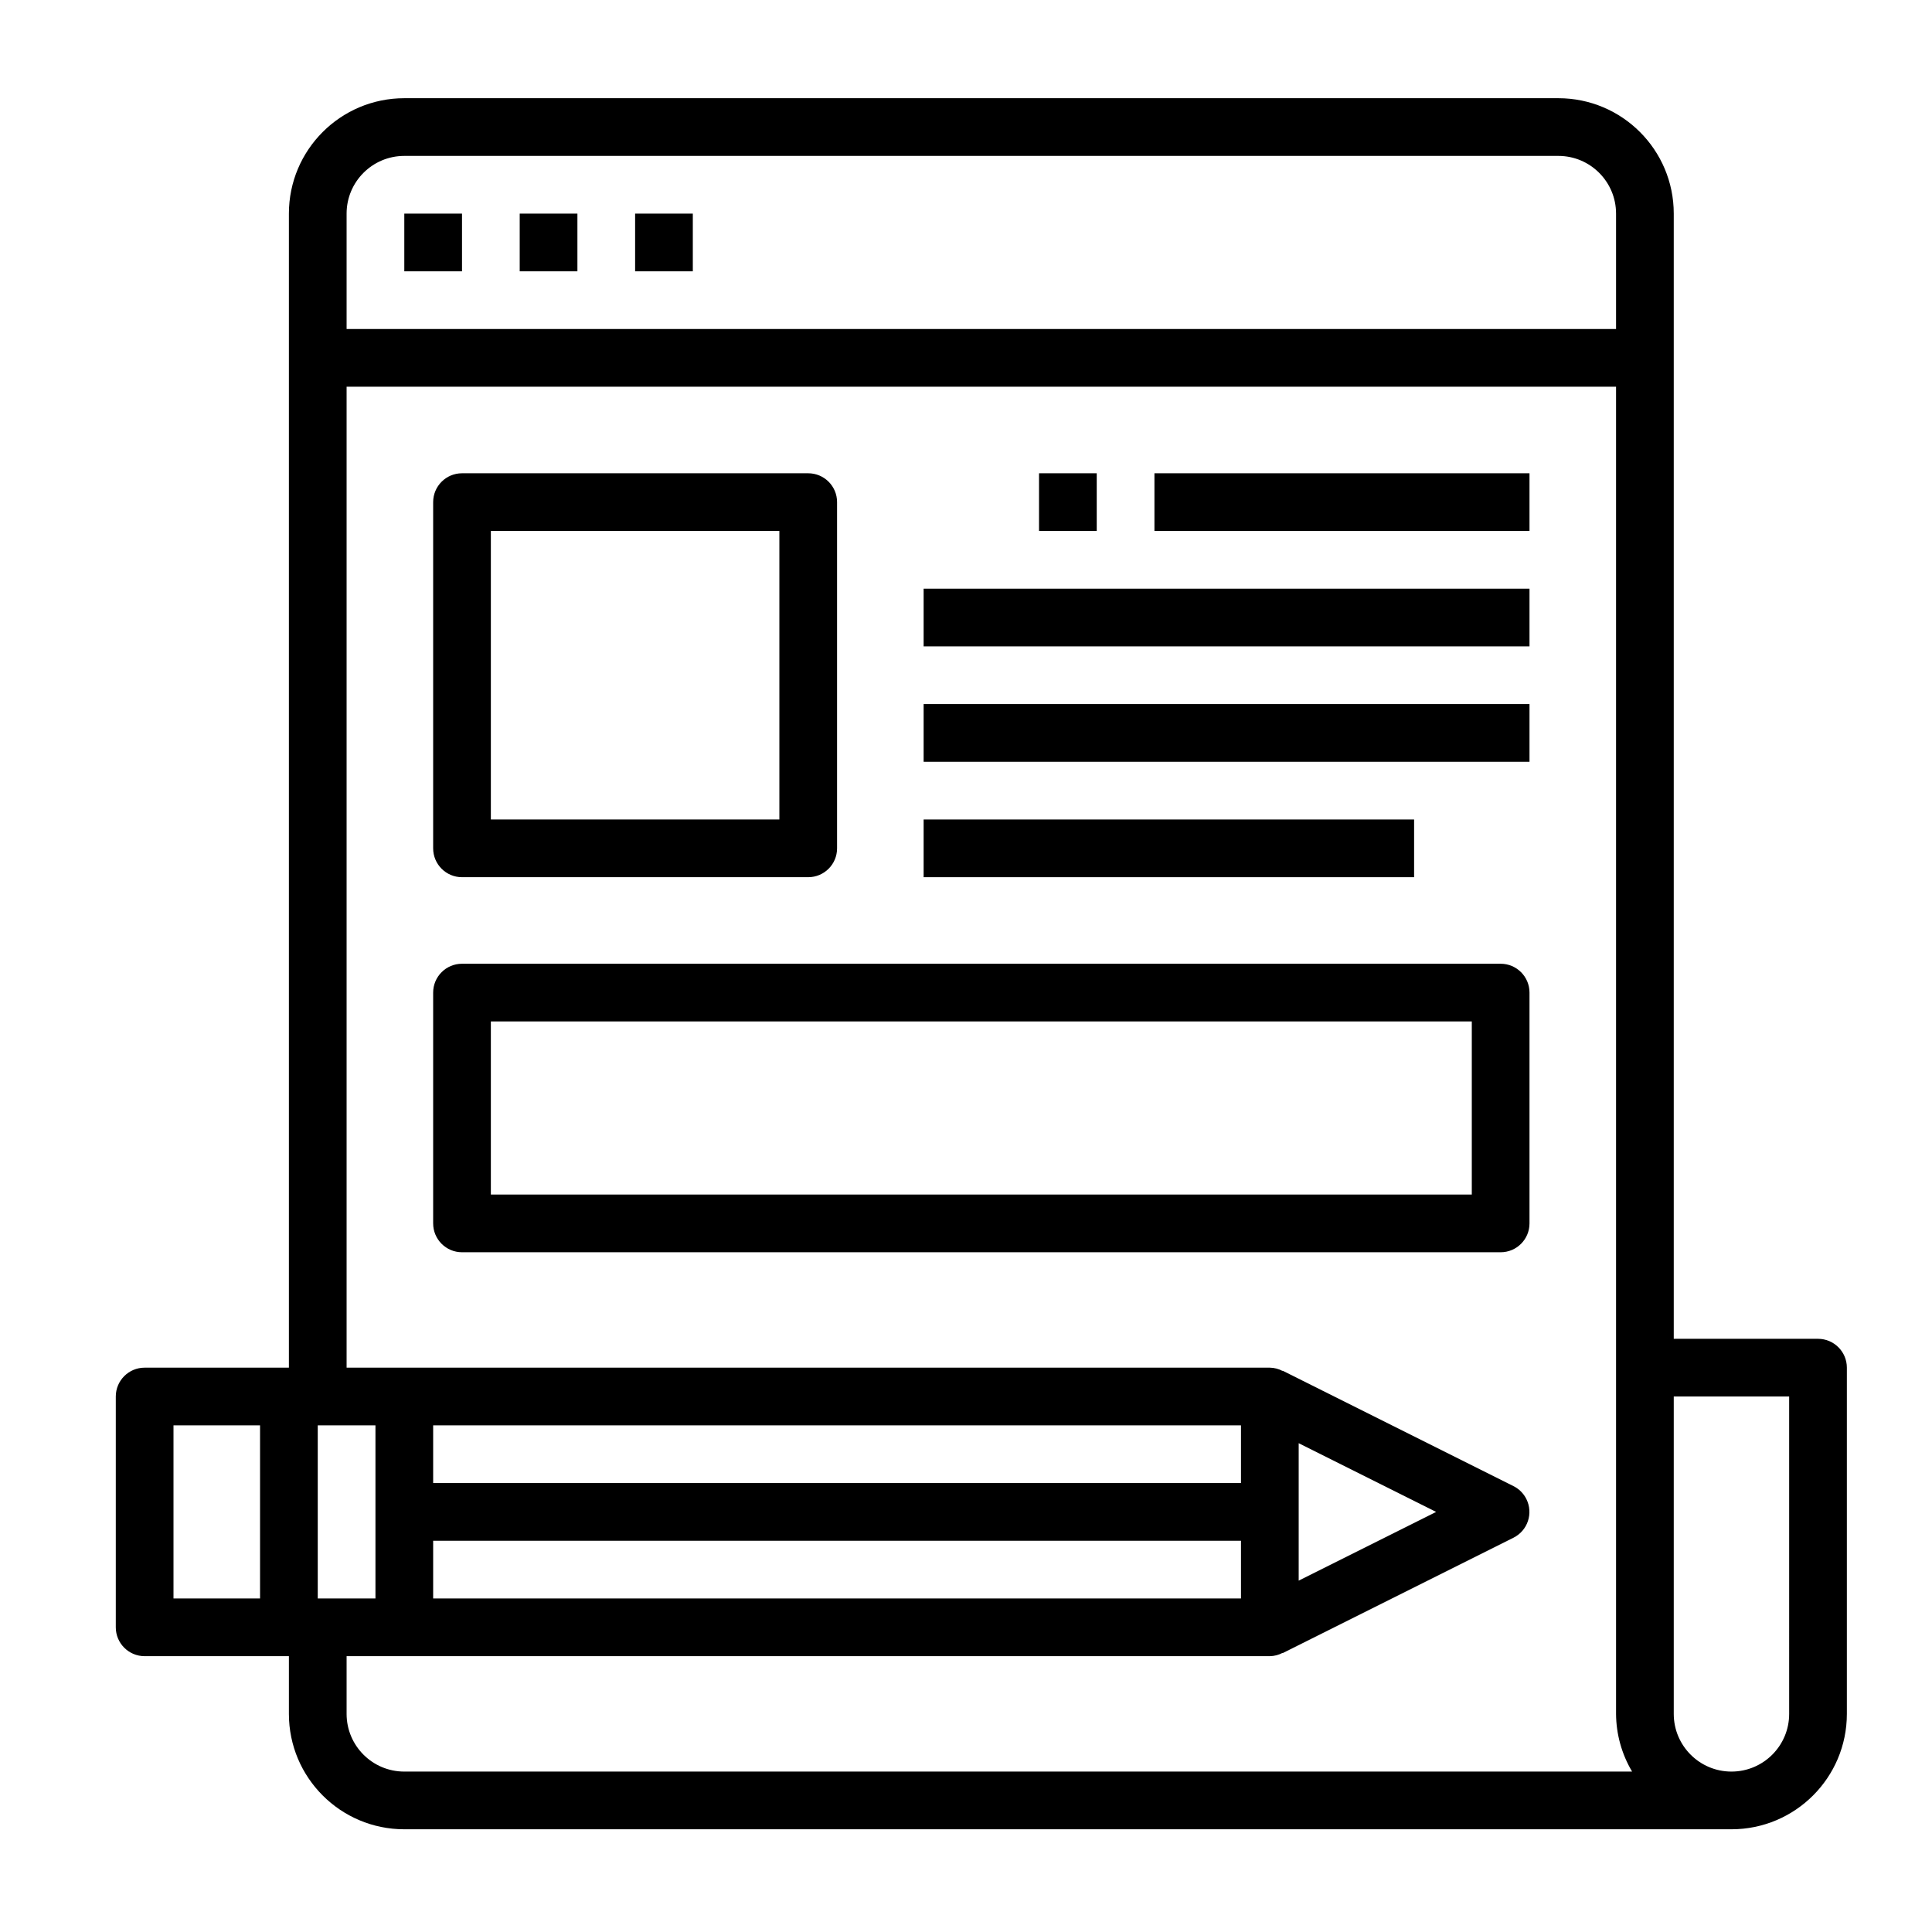 <?xml version="1.0" encoding="UTF-8" standalone="no"?>
<!-- Generator: Adobe Illustrator 19.0.0, SVG Export Plug-In . SVG Version: 6.00 Build 0)  -->

<svg
   xmlns:dc="http://purl.org/dc/elements/1.1/"
   xmlns:cc="http://creativecommons.org/ns#"
   xmlns:rdf="http://www.w3.org/1999/02/22-rdf-syntax-ns#"
   xmlns:svg="http://www.w3.org/2000/svg"
   xmlns="http://www.w3.org/2000/svg"
   xmlns:sodipodi="http://sodipodi.sourceforge.net/DTD/sodipodi-0.dtd"
   xmlns:inkscape="http://www.inkscape.org/namespaces/inkscape"
   version="1.1"
   id="Capa_1"
   x="0px"
   y="0px"
   viewBox="0 0 30 30"
   xml:space="preserve"
   sodipodi:docname="blogger.svg"
   width="30"
   height="30"
   inkscape:version="0.92.4 (5da689c313, 2019-01-14)"><defs
   id="defs101" /><sodipodi:namedview
   pagecolor="#ffffff"
   bordercolor="#666666"
   borderopacity="1"
   objecttolerance="10"
   gridtolerance="10"
   guidetolerance="10"
   inkscape:pageopacity="0"
   inkscape:pageshadow="2"
   inkscape:window-width="1366"
   inkscape:window-height="705"
   id="namedview99"
   showgrid="false"
   inkscape:zoom="5.5625733"
   inkscape:cx="28.542763"
   inkscape:cy="8.4797949"
   inkscape:window-x="-8"
   inkscape:window-y="-8"
   inkscape:window-maximized="1"
   inkscape:current-layer="Capa_1" />
<g
   id="g6"
   transform="matrix(0.056,0,0,0.056,1.798,1.525)">
	<g
   id="g4">
		<path
   d="M 472,344 H 432 V 32 C 432,14.327 417.673,0 400,0 H 80 C 62.327,0 48,14.327 48,32 V 352 H 8 c -4.418,0 -8,3.582 -8,8 v 64 c 0,4.418 3.582,8 8,8 h 40 v 16 c 0,17.673 14.327,32 32,32 h 368 c 17.673,0 32,-14.327 32,-32 v -96 c 0,-4.418 -3.582,-8 -8,-8 z M 40,416 H 16 V 368 H 40 Z M 64,32 c 0,-8.837 7.163,-16 16,-16 h 320 c 8.837,0 16,7.163 16,16 V 64 H 64 Z m -8,384 v -48 h 16 v 48 z m 24,48 c -8.837,0 -16,-7.163 -16,-16 v -16 h 256 c 1.237,-0.022 2.452,-0.337 3.544,-0.92 v 0.08 l 64,-32 c 3.954,-1.971 5.562,-6.774 3.591,-10.729 -0.775,-1.556 -2.036,-2.816 -3.591,-3.591 l -64,-32 v 0.08 C 322.452,352.337 321.237,352.022 320,352 H 64 V 80 h 352 v 368 c 0.033,5.634 1.569,11.157 4.448,16 z m 232,-64 v 16 H 88 V 400 Z M 88,384 v -16 h 224 v 16 z m 240,27.056 V 372.944 L 366.112,392 Z M 464,448 c 0,8.837 -7.163,16 -16,16 -8.837,0 -16,-7.163 -16,-16 v -88 h 32 z"
   id="path2"
   inkscape:connector-curvature="0" />
	</g>
</g>
<g
   id="g12"
   transform="matrix(0.056,0,0,0.056,1.798,1.525)">
	<g
   id="g10">
		<path
   d="M 192,104 H 96 c -4.418,0 -8,3.582 -8,8 v 96 c 0,4.418 3.582,8 8,8 h 96 c 4.418,0 8,-3.582 8,-8 v -96 c 0,-4.418 -3.582,-8 -8,-8 z m -8,96 h -80 v -80 h 80 z"
   id="path8"
   inkscape:connector-curvature="0" />
	</g>
</g>
<g
   id="g18"
   transform="matrix(0.056,0,0,0.056,1.798,1.525)">
	<g
   id="g16">
		<rect
   x="224"
   y="136"
   width="168"
   height="16"
   id="rect14" />
	</g>
</g>
<g
   id="g24"
   transform="matrix(0.056,0,0,0.056,1.798,1.525)">
	<g
   id="g22">
		<rect
   x="224"
   y="168"
   width="168"
   height="16"
   id="rect20" />
	</g>
</g>
<g
   id="g30"
   transform="matrix(0.056,0,0,0.056,1.798,1.525)">
	<g
   id="g28">
		<rect
   x="224"
   y="200"
   width="136"
   height="16"
   id="rect26" />
	</g>
</g>
<g
   id="g36"
   transform="matrix(0.056,0,0,0.056,1.798,1.525)">
	<g
   id="g34">
		<rect
   x="288"
   y="104"
   width="104"
   height="16"
   id="rect32" />
	</g>
</g>
<g
   id="g42"
   transform="matrix(0.056,0,0,0.056,1.798,1.525)">
	<g
   id="g40">
		<path
   d="M 384,240 H 96 c -4.418,0 -8,3.582 -8,8 v 64 c 0,4.418 3.582,8 8,8 h 288 c 4.418,0 8,-3.582 8,-8 v -64 c 0,-4.418 -3.582,-8 -8,-8 z m -8,64 H 104 v -48 h 272 z"
   id="path38"
   inkscape:connector-curvature="0" />
	</g>
</g>
<g
   id="g48"
   transform="matrix(0.056,0,0,0.056,1.798,1.525)">
	<g
   id="g46">
		<rect
   x="256"
   y="104"
   width="16"
   height="16"
   id="rect44" />
	</g>
</g>
<g
   id="g54"
   transform="matrix(0.056,0,0,0.056,1.798,1.525)">
	<g
   id="g52">
		<rect
   x="80"
   y="32"
   width="16"
   height="16"
   id="rect50" />
	</g>
</g>
<g
   id="g60"
   transform="matrix(0.056,0,0,0.056,1.798,1.525)">
	<g
   id="g58">
		<rect
   x="112"
   y="32"
   width="16"
   height="16"
   id="rect56" />
	</g>
</g>
<g
   id="g66"
   transform="matrix(0.056,0,0,0.056,1.798,1.525)">
	<g
   id="g64">
		<rect
   x="144"
   y="32"
   width="16"
   height="16"
   id="rect62" />
	</g>
</g>
<g
   id="g68"
   transform="translate(0,-450)">
</g>
<g
   id="g70"
   transform="translate(0,-450)">
</g>
<g
   id="g72"
   transform="translate(0,-450)">
</g>
<g
   id="g74"
   transform="translate(0,-450)">
</g>
<g
   id="g76"
   transform="translate(0,-450)">
</g>
<g
   id="g78"
   transform="translate(0,-450)">
</g>
<g
   id="g80"
   transform="translate(0,-450)">
</g>
<g
   id="g82"
   transform="translate(0,-450)">
</g>
<g
   id="g84"
   transform="translate(0,-450)">
</g>
<g
   id="g86"
   transform="translate(0,-450)">
</g>
<g
   id="g88"
   transform="translate(0,-450)">
</g>
<g
   id="g90"
   transform="translate(0,-450)">
</g>
<g
   id="g92"
   transform="translate(0,-450)">
</g>
<g
   id="g94"
   transform="translate(0,-450)">
</g>
<g
   id="g96"
   transform="translate(0,-450)">
</g>
</svg>